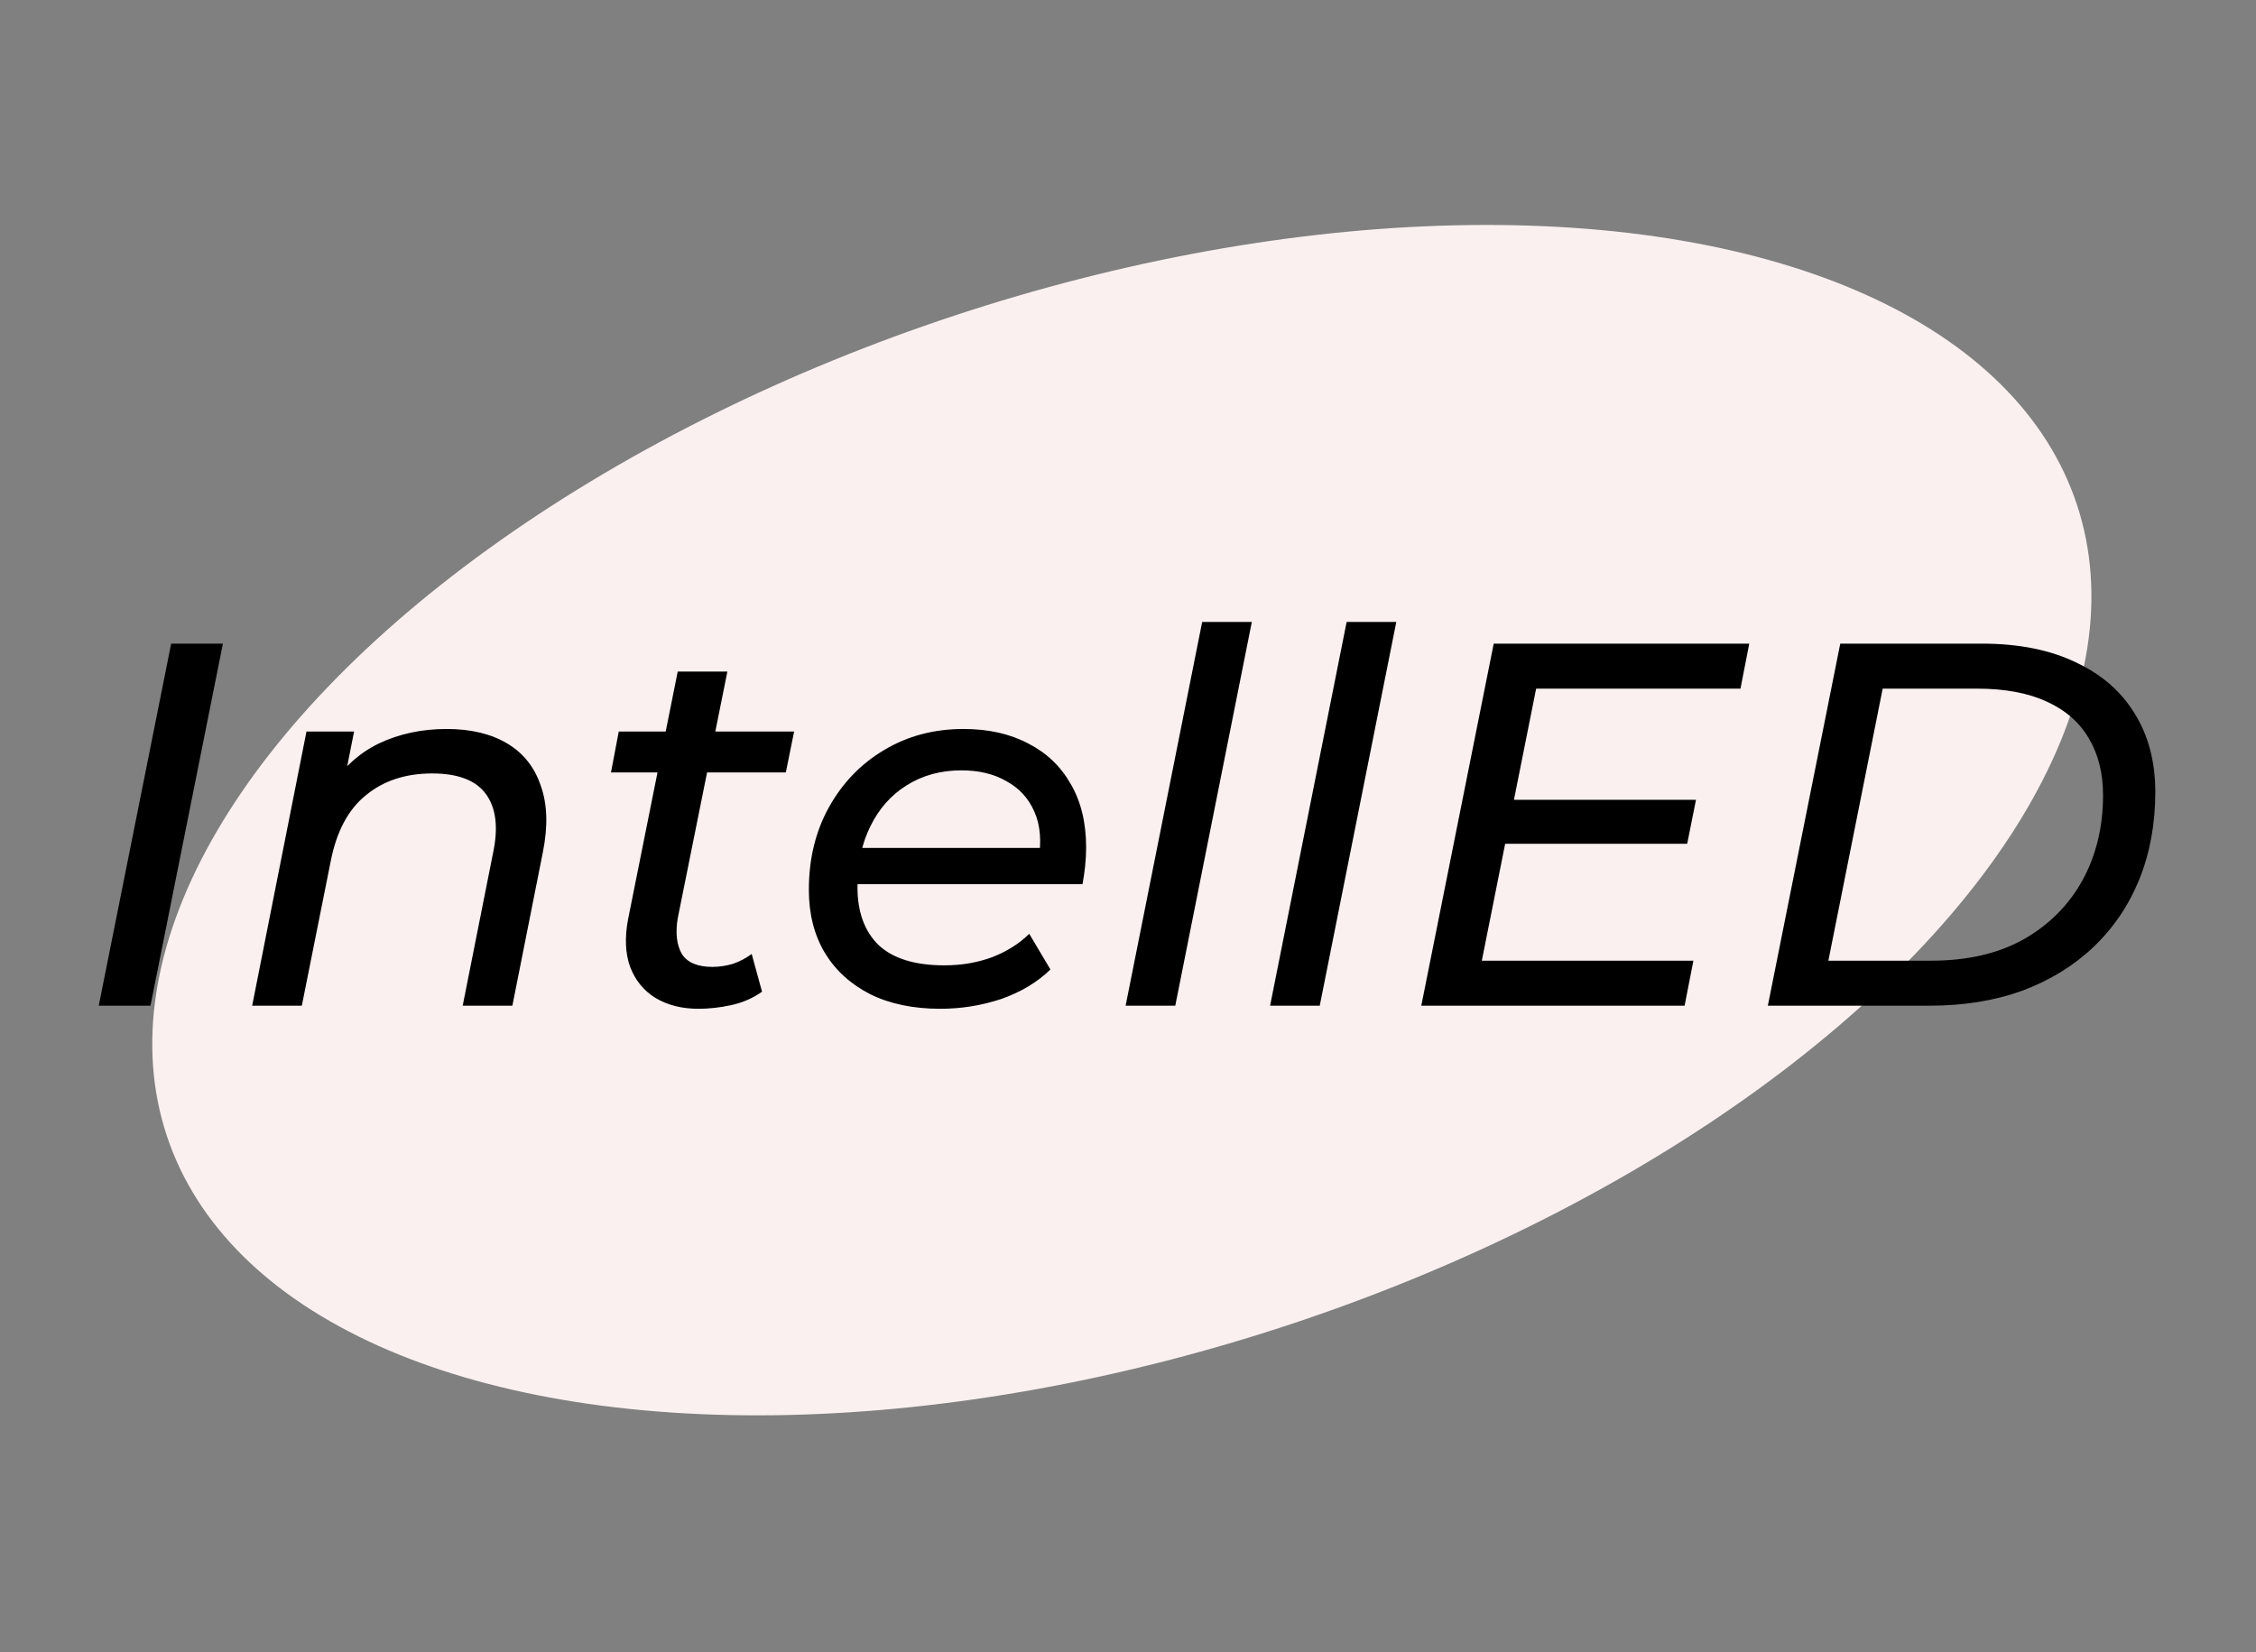 <svg width="157" height="115" viewBox="0 0 157 115" fill="none" xmlns="http://www.w3.org/2000/svg">
<rect x="0" y="0" width="157" height="115" fill="#808080" stroke="none"/>
<ellipse cx="78.072" cy="57.086" rx="70" ry="37" transform="rotate(-18.277 78.072 57.086)" fill="#FBF0F0"/>
<path d="M6.872 70L11.912 44.8H15.512L10.472 70H6.872ZM31.084 50.74C32.764 50.74 34.169 51.076 35.297 51.748C36.425 52.42 37.205 53.404 37.636 54.7C38.093 55.972 38.141 57.508 37.781 59.308L35.657 70H32.2L34.325 59.308C34.684 57.58 34.517 56.236 33.821 55.276C33.124 54.316 31.877 53.836 30.076 53.836C28.229 53.836 26.692 54.34 25.468 55.348C24.244 56.332 23.428 57.856 23.02 59.92L21.005 70H17.549L21.328 50.92H24.64L23.561 56.392L22.913 54.916C23.825 53.476 24.977 52.42 26.369 51.748C27.785 51.076 29.357 50.74 31.084 50.74ZM48.604 70.216C47.452 70.216 46.456 69.964 45.616 69.46C44.8 68.956 44.212 68.236 43.852 67.3C43.516 66.364 43.468 65.26 43.708 63.988L47.164 46.744H50.62L47.164 63.916C46.996 64.948 47.092 65.776 47.452 66.4C47.836 67 48.544 67.3 49.576 67.3C50.056 67.3 50.536 67.228 51.016 67.084C51.496 66.916 51.928 66.688 52.312 66.4L53.032 69.028C52.384 69.484 51.664 69.796 50.872 69.964C50.104 70.132 49.348 70.216 48.604 70.216ZM42.52 53.764L43.06 50.92H55.264L54.688 53.764H42.52ZM65.434 70.216C63.562 70.216 61.942 69.88 60.574 69.208C59.206 68.512 58.15 67.552 57.406 66.328C56.662 65.08 56.29 63.616 56.29 61.936C56.29 59.776 56.758 57.856 57.694 56.176C58.63 54.496 59.902 53.176 61.51 52.216C63.142 51.232 64.99 50.74 67.054 50.74C68.782 50.74 70.282 51.076 71.554 51.748C72.826 52.396 73.81 53.332 74.506 54.556C75.226 55.78 75.586 57.256 75.586 58.984C75.586 59.416 75.562 59.86 75.514 60.316C75.466 60.748 75.406 61.156 75.334 61.54H58.81L59.242 59.02H73.678L72.274 59.884C72.49 58.54 72.394 57.412 71.986 56.5C71.578 55.564 70.93 54.856 70.042 54.376C69.178 53.872 68.134 53.62 66.91 53.62C65.47 53.62 64.198 53.968 63.094 54.664C62.014 55.336 61.174 56.284 60.574 57.508C59.974 58.708 59.674 60.124 59.674 61.756C59.674 63.484 60.166 64.828 61.15 65.788C62.158 66.724 63.682 67.192 65.722 67.192C66.922 67.192 68.038 67 69.07 66.616C70.102 66.208 70.954 65.668 71.626 64.996L73.102 67.48C72.19 68.368 71.05 69.052 69.682 69.532C68.314 69.988 66.898 70.216 65.434 70.216ZM78.334 70L83.662 43.288H87.118L81.79 70H78.334ZM88.388 70L93.716 43.288H97.172L91.844 70H88.388ZM105.067 55.672H118.027L117.415 58.732H104.455L105.067 55.672ZM103.123 66.868H117.847L117.235 70H98.911L103.951 44.8H121.735L121.123 47.932H106.903L103.123 66.868ZM123.028 70L128.068 44.8H137.932C140.476 44.8 142.648 45.232 144.448 46.096C146.248 46.936 147.616 48.124 148.552 49.66C149.512 51.196 149.992 53.02 149.992 55.132C149.992 57.34 149.62 59.368 148.876 61.216C148.132 63.04 147.064 64.612 145.672 65.932C144.304 67.228 142.66 68.236 140.74 68.956C138.82 69.652 136.672 70 134.296 70H123.028ZM127.24 66.868H134.404C136.9 66.868 139.036 66.376 140.812 65.392C142.588 64.384 143.956 63.016 144.916 61.288C145.876 59.536 146.356 57.556 146.356 55.348C146.356 53.836 146.032 52.528 145.384 51.424C144.736 50.296 143.752 49.432 142.432 48.832C141.136 48.232 139.516 47.932 137.572 47.932H131.02L127.24 66.868Z" fill="black"/>
</svg>

